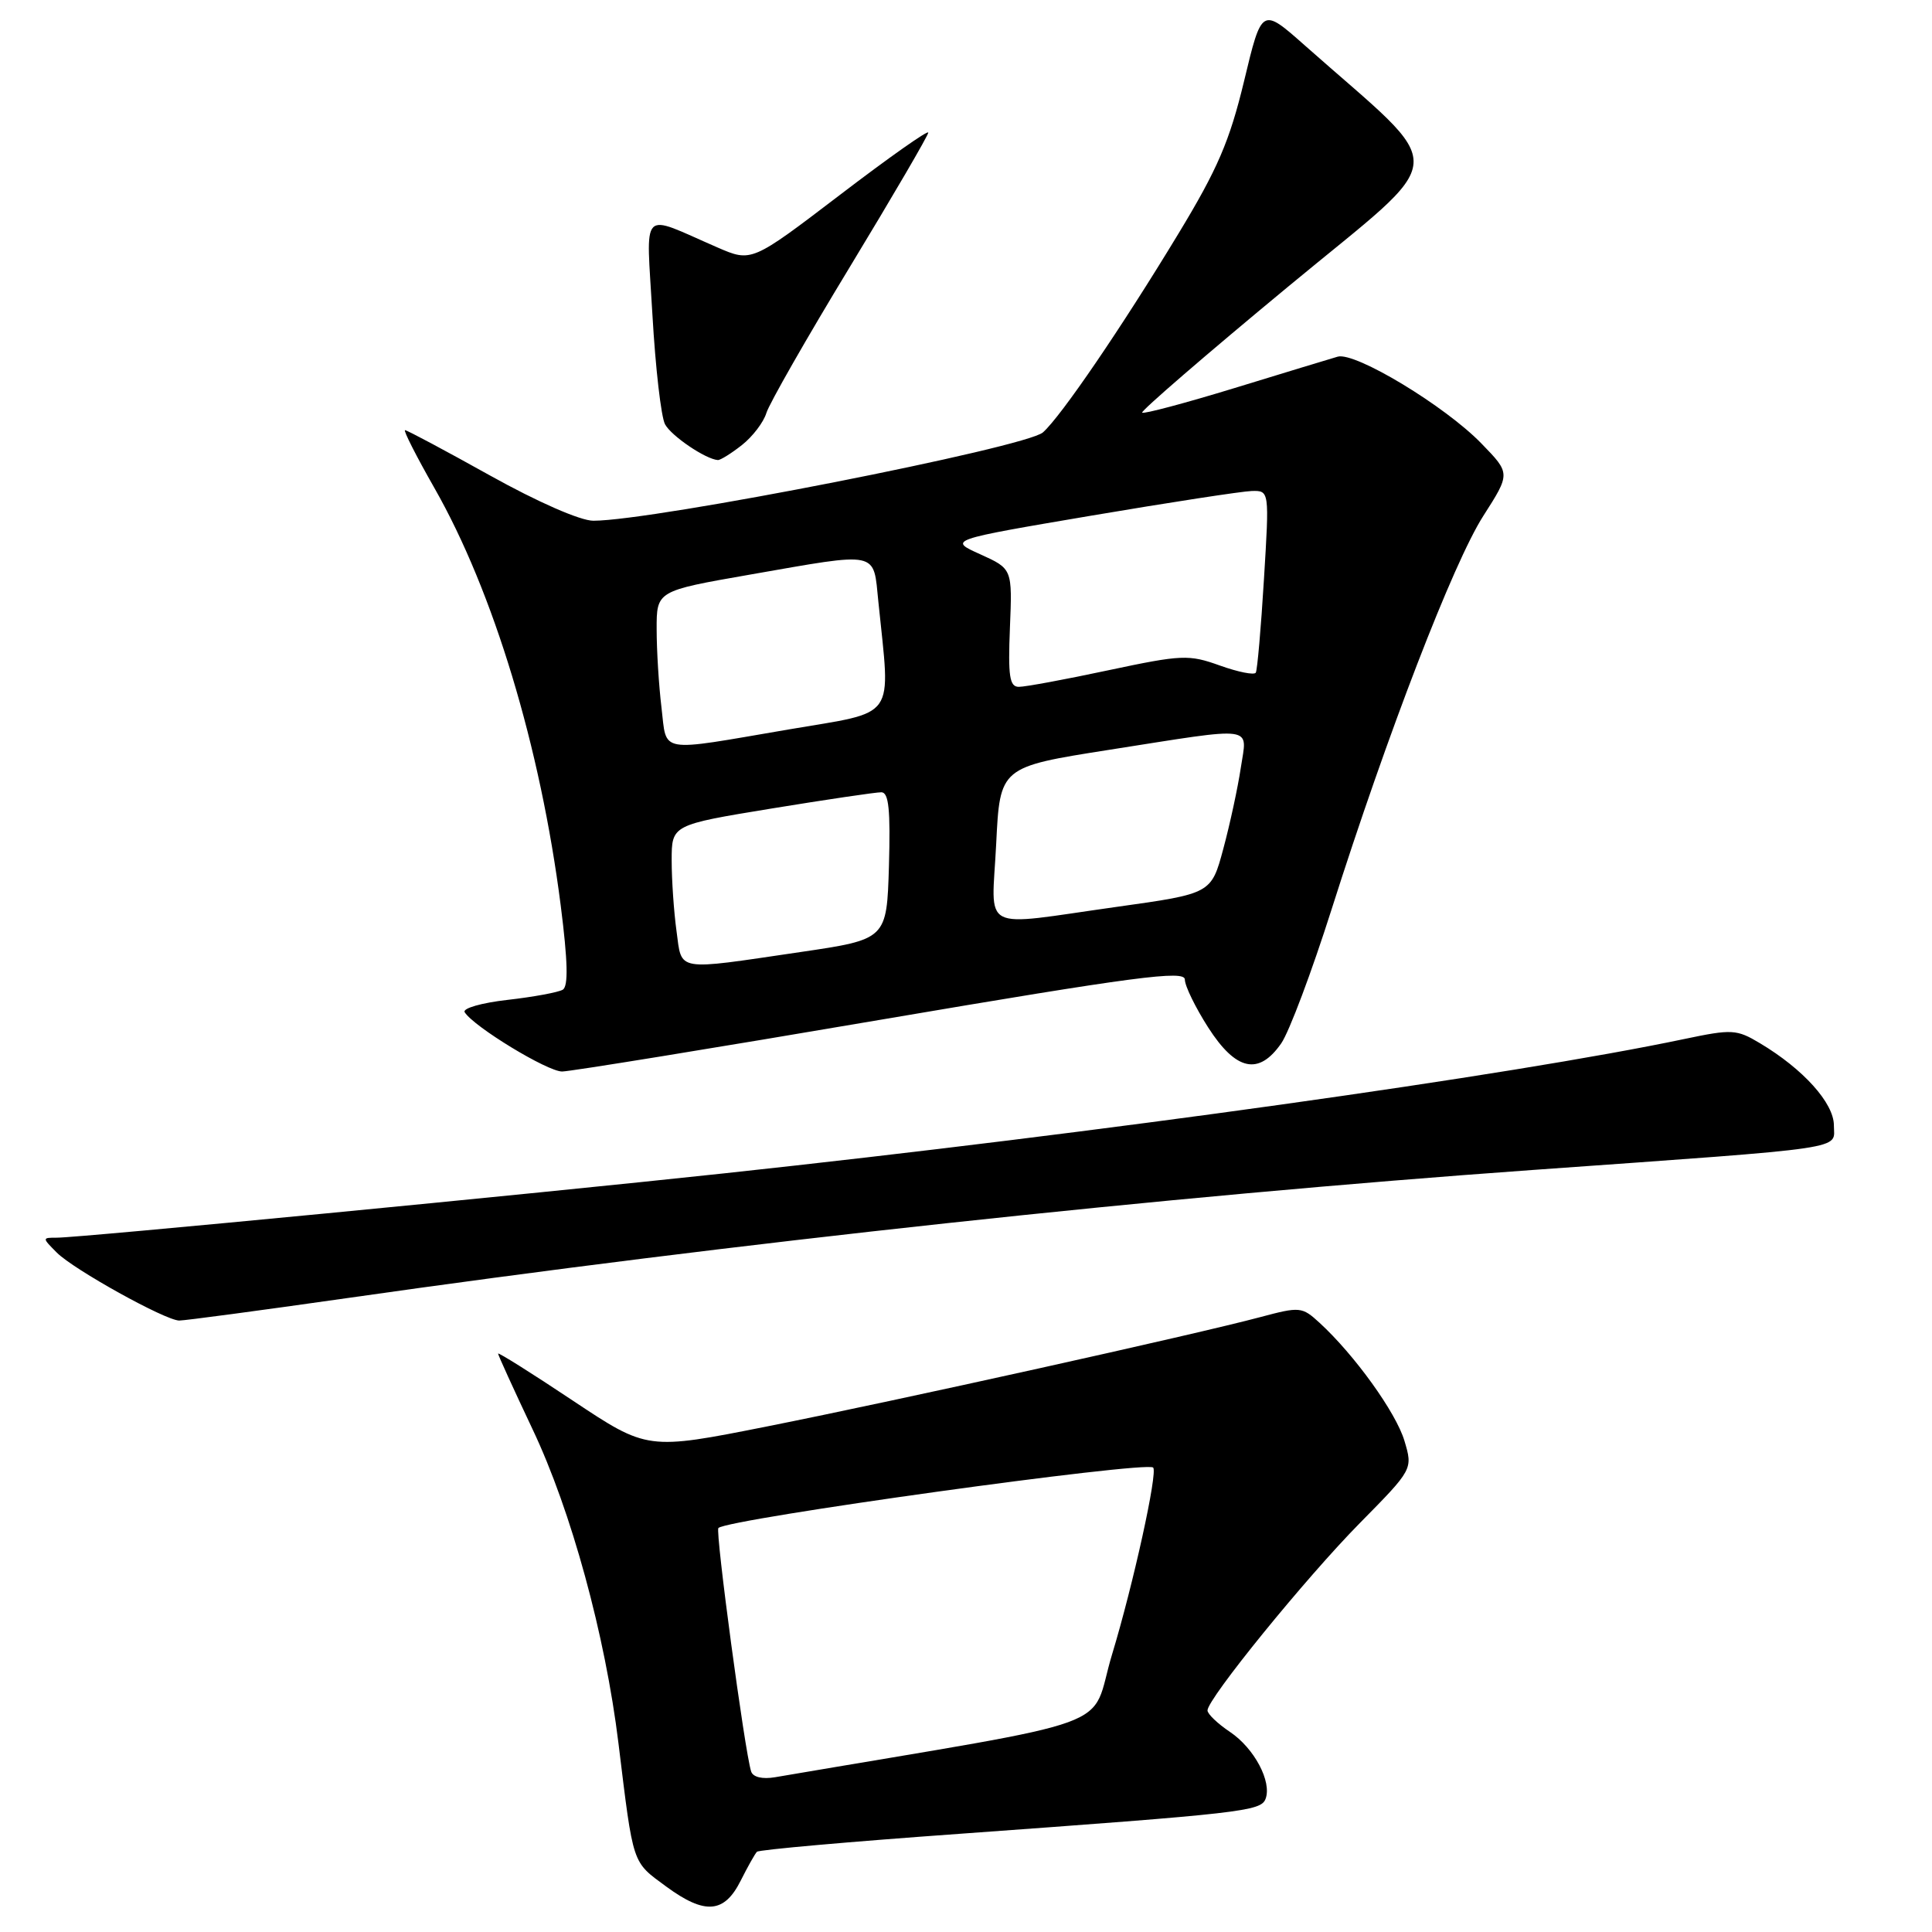 <?xml version="1.0" encoding="UTF-8" standalone="no"?>
<!DOCTYPE svg PUBLIC "-//W3C//DTD SVG 1.1//EN" "http://www.w3.org/Graphics/SVG/1.1/DTD/svg11.dtd" >
<svg xmlns="http://www.w3.org/2000/svg" xmlns:xlink="http://www.w3.org/1999/xlink" version="1.1" viewBox="0 0 256 256">
 <g >
 <path fill="currentColor"
d=" M 98.16 249.17 C 99.08 247.34 100.04 245.63 100.30 245.37 C 100.56 245.10 112.64 244.03 127.14 242.99 C 164.60 240.28 167.06 240.00 167.69 238.37 C 168.56 236.10 166.20 231.65 162.98 229.49 C 161.35 228.40 160.00 227.11 160.00 226.64 C 160.00 225.10 173.01 209.09 180.19 201.81 C 187.22 194.68 187.22 194.68 186.09 190.90 C 184.97 187.16 179.49 179.54 174.85 175.28 C 172.52 173.14 172.25 173.12 166.97 174.53 C 158.35 176.83 119.08 185.54 101.64 189.01 C 85.78 192.16 85.78 192.16 75.89 185.58 C 70.45 181.95 66.00 179.16 66.00 179.36 C 66.00 179.56 68.06 184.08 70.57 189.39 C 75.69 200.18 80.20 216.67 81.95 231.00 C 83.95 247.33 83.71 246.61 88.28 249.98 C 93.42 253.75 95.98 253.54 98.16 249.17 Z  M 46.03 172.00 C 97.26 164.68 154.33 158.52 203.04 155.03 C 245.75 151.98 243.00 152.38 243.00 149.12 C 243.00 146.17 238.95 141.66 233.20 138.23 C 230.11 136.38 229.49 136.35 223.20 137.67 C 200.20 142.51 146.08 150.08 96.00 155.47 C 69.82 158.29 10.59 164.00 7.53 164.00 C 5.57 164.00 5.57 164.01 7.53 165.98 C 9.79 168.24 21.87 174.94 23.74 174.98 C 24.42 174.99 34.45 173.65 46.03 172.00 Z  M 116.75 135.11 C 150.52 129.37 157.00 128.52 157.00 129.80 C 157.00 130.64 158.40 133.50 160.10 136.16 C 163.78 141.89 166.79 142.54 169.77 138.25 C 170.82 136.74 173.82 128.75 176.44 120.50 C 183.83 97.24 192.57 74.58 196.54 68.37 C 200.15 62.73 200.15 62.73 196.32 58.79 C 191.51 53.81 179.57 46.60 177.25 47.26 C 176.29 47.54 170.15 49.40 163.61 51.41 C 157.07 53.41 151.55 54.88 151.34 54.68 C 151.14 54.47 159.82 46.97 170.65 38.01 C 192.60 19.83 192.36 23.27 172.85 5.98 C 167.19 0.97 167.19 0.97 164.85 10.73 C 162.93 18.70 161.34 22.40 156.13 30.99 C 148.63 43.38 140.60 55.16 138.20 57.29 C 135.94 59.30 86.59 69.00 78.62 69.00 C 76.90 69.00 71.24 66.52 64.92 63.00 C 59.00 59.70 53.94 57.00 53.67 57.00 C 53.41 57.00 55.16 60.45 57.56 64.66 C 65.40 78.42 71.62 98.99 74.30 120.00 C 75.24 127.39 75.32 130.69 74.57 131.14 C 73.98 131.49 70.69 132.10 67.25 132.49 C 63.81 132.88 61.26 133.61 61.57 134.12 C 62.76 136.04 72.56 142.00 74.49 141.98 C 75.59 141.97 94.61 138.88 116.75 135.11 Z  M 98.31 58.97 C 99.72 57.86 101.18 55.95 101.55 54.72 C 101.92 53.50 106.89 44.79 112.61 35.37 C 118.32 25.95 123.00 17.94 123.00 17.57 C 123.00 17.19 117.73 20.91 111.30 25.82 C 99.59 34.75 99.59 34.75 95.05 32.78 C 84.65 28.27 85.63 27.25 86.45 41.71 C 86.85 48.73 87.60 55.25 88.12 56.22 C 88.95 57.77 93.50 60.85 95.12 60.96 C 95.45 60.98 96.89 60.09 98.31 58.97 Z  M 99.53 234.73 C 98.68 232.10 94.76 202.91 95.19 202.47 C 96.41 201.26 151.88 193.55 152.80 194.46 C 153.43 195.10 150.17 209.93 147.36 219.20 C 144.23 229.51 149.78 227.48 102.71 235.49 C 101.02 235.78 99.77 235.48 99.53 234.73 Z  M 89.64 123.36 C 89.29 120.81 89.00 116.60 89.00 114.01 C 89.00 109.30 89.00 109.30 102.25 107.13 C 109.54 105.94 116.08 104.97 116.79 104.98 C 117.77 105.00 118.00 107.33 117.79 114.74 C 117.50 124.47 117.50 124.47 106.00 126.16 C 89.34 128.61 90.38 128.79 89.64 123.36 Z  M 132.00 111.82 C 132.50 101.63 132.50 101.63 147.00 99.35 C 166.72 96.26 165.26 96.06 164.41 101.75 C 164.02 104.36 162.98 109.18 162.10 112.45 C 160.50 118.41 160.50 118.41 148.00 120.16 C 129.52 122.75 131.41 123.74 132.00 111.82 Z  M 87.65 93.75 C 87.30 90.86 87.01 86.21 87.01 83.40 C 87.00 78.30 87.00 78.30 99.31 76.15 C 116.68 73.12 115.69 72.91 116.39 79.75 C 118.00 95.62 119.02 94.18 104.48 96.66 C 86.97 99.65 88.39 99.89 87.65 93.75 Z  M 133.82 83.19 C 134.14 75.37 134.14 75.37 129.90 73.45 C 125.65 71.54 125.65 71.54 144.58 68.33 C 154.98 66.57 164.56 65.10 165.85 65.06 C 168.20 65.00 168.20 65.00 167.48 76.75 C 167.09 83.21 166.60 88.78 166.40 89.13 C 166.19 89.48 164.06 89.05 161.65 88.19 C 157.53 86.71 156.63 86.74 146.88 88.81 C 141.17 90.03 135.82 91.02 135.00 91.01 C 133.77 91.01 133.56 89.61 133.82 83.19 Z "/>
</g>
</svg>